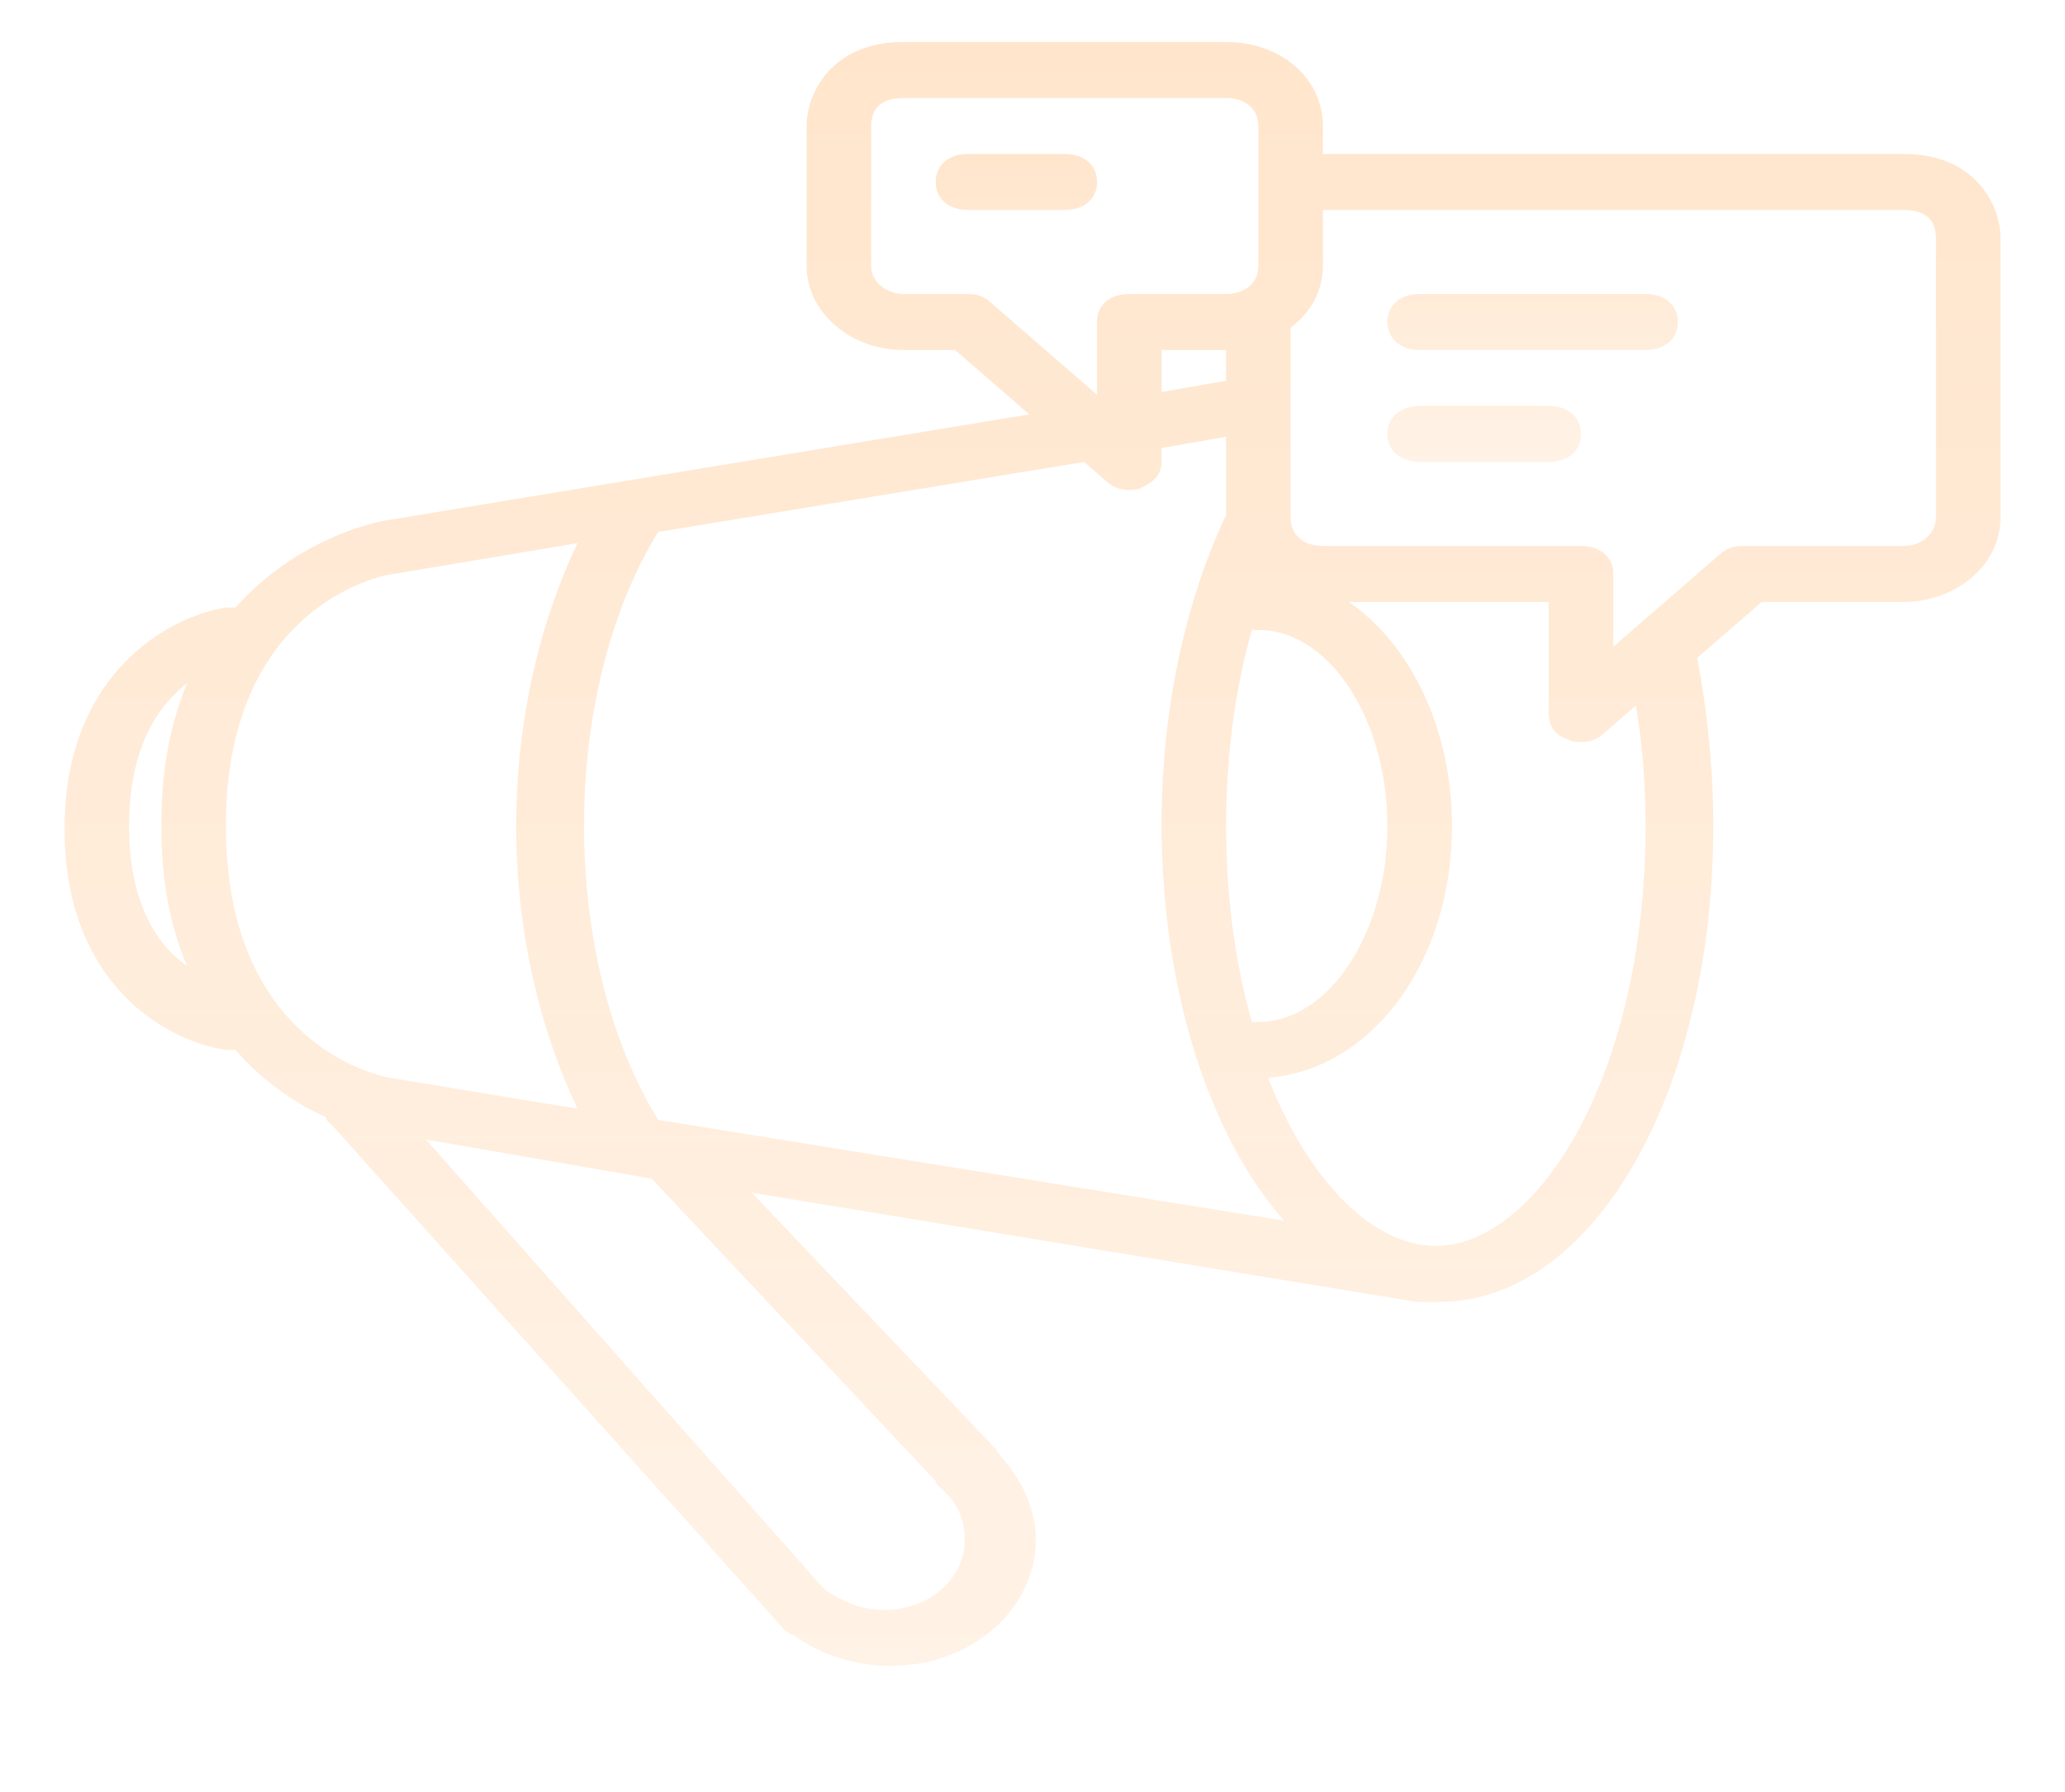<svg width="212" height="184" viewBox="0 0 212 184" fill="none" xmlns="http://www.w3.org/2000/svg">
<path d="M159 41.688H145.75C143.762 41.688 142.438 42.837 142.438 44.562C142.438 46.288 143.762 47.438 145.75 47.438H159C160.988 47.438 162.312 46.288 162.312 44.562C162.312 42.837 160.988 41.688 159 41.688ZM168.938 30.188H145.75C143.762 30.188 142.438 31.337 142.438 33.062C142.438 34.788 143.762 35.938 145.75 35.938H168.938C170.925 35.938 172.25 34.788 172.25 33.062C172.25 31.337 170.925 30.188 168.938 30.188ZM109.312 15.812H99.375C97.388 15.812 96.062 16.962 96.062 18.688C96.062 20.413 97.388 21.562 99.375 21.562H109.312C111.3 21.562 112.625 20.413 112.625 18.688C112.625 16.962 111.3 15.812 109.312 15.812Z" fill="url(#paint0_linear_52_154)" fill-opacity="0.2"/>
<path d="M195.438 15.812H135.812V12.938C135.812 8.05 131.506 4.312 125.875 4.312H92.75C85.463 4.312 82.812 9.488 82.812 12.938V27.312C82.812 31.913 87.119 35.938 92.75 35.938H98.05L105.669 42.55L39.419 53.475C39.419 53.475 30.806 54.913 24.181 62.388C23.85 62.388 23.519 62.388 23.188 62.388C17.556 63.25 6.625 69 6.625 85.1C6.625 101.2 17.225 106.95 23.188 107.812C23.519 107.812 23.519 107.812 23.85 107.812H24.181C27.163 111.263 30.806 113.563 33.456 114.713C33.456 115 33.788 115.288 34.119 115.575L80.494 167.325C80.825 167.613 81.156 167.9 81.487 167.9C84.138 169.913 87.781 171.062 91.425 171.062C99.706 171.062 106.331 165.312 106.331 158.125C106.331 154.962 105.006 152.087 102.688 149.5C102.688 149.212 102.356 149.212 102.356 148.925L77.181 122.475L145.419 133.688C145.75 133.688 145.75 133.688 146.081 133.688C146.412 133.688 146.412 133.688 146.744 133.688C147.075 133.688 147.406 133.688 147.737 133.688C163.637 133.688 175.894 112.125 175.894 84.812C175.894 78.775 175.231 72.737 174.237 67.562L180.862 61.812H195.438C200.738 61.812 205.375 58.075 205.375 53.188V24.438C205.375 20.988 202.725 15.812 195.438 15.812ZM128.525 104.938C126.869 99.188 125.875 92.287 125.875 84.812C125.875 77.338 126.869 70.438 128.525 64.688C128.856 64.688 128.856 64.688 129.188 64.688C136.475 64.688 142.438 73.888 142.438 84.812C142.438 95.737 136.475 104.938 129.188 104.938C128.856 104.938 128.856 104.938 128.525 104.938ZM99.375 30.188H92.75C91.094 30.188 89.438 29.038 89.438 27.312V12.938C89.438 11.5 90.1 10.062 92.75 10.062H125.875C127.863 10.062 129.188 11.213 129.188 12.938V27.312C129.188 29.038 127.863 30.188 125.875 30.188H115.938C113.95 30.188 112.625 31.337 112.625 33.062V40.538L101.694 31.05C101.031 30.475 100.369 30.188 99.375 30.188ZM119.25 35.938H125.875V39.1L119.25 40.25V35.938ZM113.619 49.45C114.281 50.025 114.944 50.312 115.938 50.312C116.269 50.312 116.931 50.312 117.263 50.025C118.588 49.45 119.25 48.587 119.25 47.438V46L125.875 44.85V52.9C121.9 61.237 119.25 72.45 119.25 84.525C119.25 101.775 124.219 116.725 131.837 125.35L67.575 115C62.606 106.95 59.956 96.025 59.956 84.812C59.956 73.6 62.606 62.675 67.575 54.625L111.3 47.438L113.619 49.45ZM13.25 84.812C13.25 76.763 16.231 72.45 19.212 70.15C17.556 74.175 16.562 78.775 16.562 84.812C16.562 90.562 17.556 95.45 19.212 99.188C16.231 97.175 13.25 92.862 13.25 84.812ZM23.188 84.812C23.188 61.812 39.75 58.938 40.413 58.938L59.294 55.775C55.319 64.112 53 74.175 53 84.812C53 95.45 55.319 105.512 59.294 113.85L40.081 110.688C40.081 110.688 23.188 108.1 23.188 84.812ZM66.912 121.037L96.062 152.088C96.062 152.375 96.394 152.663 96.725 152.95C98.381 154.388 99.044 156.113 99.044 158.125C99.044 162.15 95.4 165.312 90.763 165.312C88.444 165.312 86.456 164.45 84.8 163.3L84.469 163.013L43.725 117.013L66.912 121.037ZM168.938 84.812C168.938 110.688 157.675 127.938 147.406 127.938C141.113 127.938 134.487 121.612 130.181 110.688C140.781 109.825 149.062 98.9 149.062 84.812C149.062 74.75 144.756 66.125 138.462 61.812H159V73.312C159 74.463 159.662 75.612 160.987 75.9C161.319 76.188 161.981 76.188 162.312 76.188C163.306 76.188 163.969 75.9 164.631 75.325L167.944 72.45C168.606 76.188 168.938 80.5 168.938 84.812ZM198.75 53.188C198.75 54.625 197.425 56.062 195.438 56.062H178.875C177.881 56.062 177.219 56.35 176.556 56.925L165.625 66.412V58.938C165.625 57.212 164.3 56.062 162.312 56.062H135.812C133.825 56.062 132.5 54.913 132.5 53.188V33.638C134.488 32.2 135.812 29.9 135.812 27.312V21.562H195.438C198.088 21.562 198.75 23 198.75 24.438V53.188Z" fill="url(#paint1_linear_52_154)" fill-opacity="0.2"/>
<defs>
<linearGradient id="paint0_linear_52_154" x1="134.156" y1="15.812" x2="134.156" y2="47.438" gradientUnits="userSpaceOnUse">
<stop stop-color="#FF7E00"/>
<stop offset="1" stop-color="#FF7E00" stop-opacity="0.49"/>
</linearGradient>
<linearGradient id="paint1_linear_52_154" x1="106" y1="4.312" x2="106" y2="171.062" gradientUnits="userSpaceOnUse">
<stop stop-color="#FF7E00"/>
<stop offset="1" stop-color="#FF7E00" stop-opacity="0.49"/>
</linearGradient>
</defs>
</svg>

